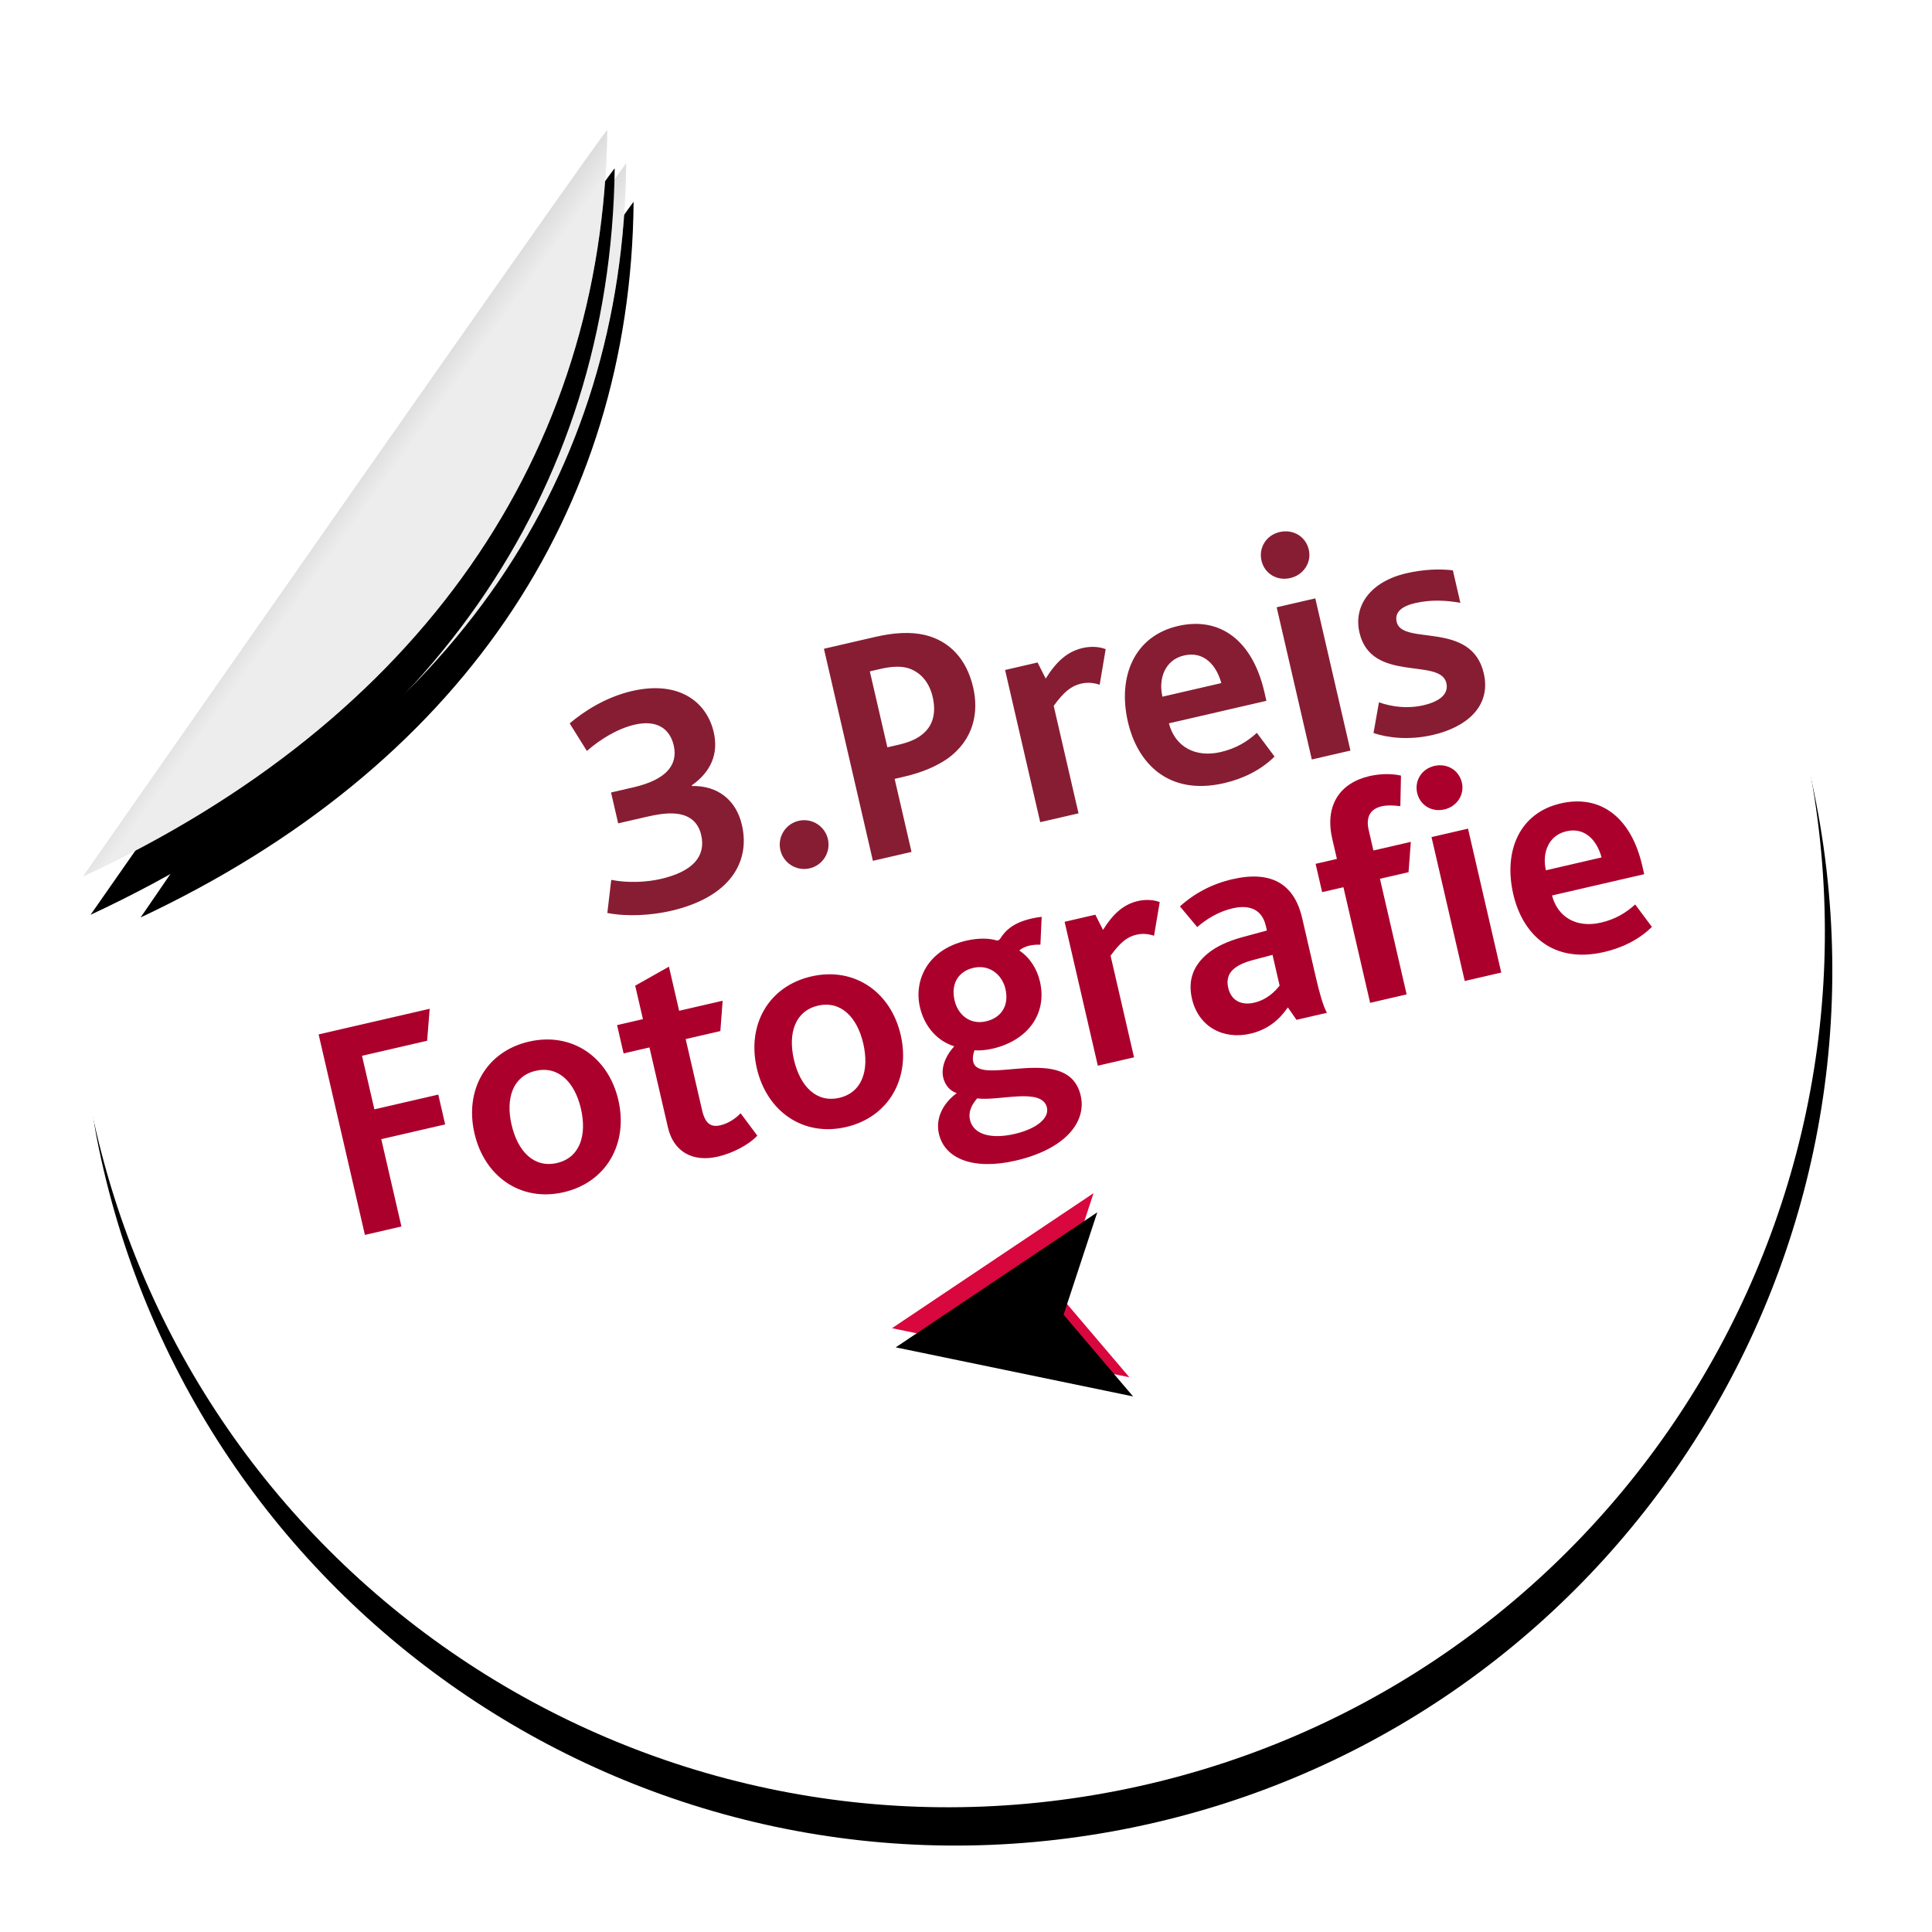 <?xml version="1.0" encoding="UTF-8"?>
<svg width="99px" height="99px" viewBox="0 0 99 99" version="1.1" xmlns="http://www.w3.org/2000/svg" xmlns:xlink="http://www.w3.org/1999/xlink">
    <!-- Generator: Sketch 46.2 (44496) - http://www.bohemiancoding.com/sketch -->
    <title>foto_3</title>
    <desc>Created with Sketch.</desc>
    <defs>
        <path d="M44.882,89.763 C69.669,89.763 89.763,69.669 89.763,44.882 C89.763,20.094 69.669,0 44.882,0 C42.727,0 39.587,0.33 35.461,0.99 L1.882,33.828 C0.627,38.568 0,42.253 0,44.882 C0,69.669 20.094,89.763 44.882,89.763 Z" id="path-1"></path>
        <filter x="-7.8%" y="-5.6%" width="115.6%" height="115.6%" filterUnits="objectBoundingBox" id="filter-2">
            <feOffset dx="0" dy="2" in="SourceAlpha" result="shadowOffsetOuter1"></feOffset>
            <feGaussianBlur stdDeviation="2" in="shadowOffsetOuter1" result="shadowBlurOuter1"></feGaussianBlur>
            <feColorMatrix values="0 0 0 0 0   0 0 0 0 0   0 0 0 0 0  0 0 0 0.5 0" type="matrix" in="shadowBlurOuter1"></feColorMatrix>
        </filter>
        <linearGradient x1="54.455%" y1="50%" x2="32.77%" y2="27.37%" id="linearGradient-3">
            <stop stop-color="#FFFFFF" stop-opacity="0.5" offset="0%"></stop>
            <stop stop-color="#000000" stop-opacity="0.5" offset="100%"></stop>
        </linearGradient>
        <path d="M4.363,34.285 C21.851,29.868 32.966,18.757 36.155,3.118 C36.201,2.888 4.363,34.285 4.363,34.285 Z" id="path-4"></path>
        <filter x="-22.0%" y="-16.0%" width="144.0%" height="144.9%" filterUnits="objectBoundingBox" id="filter-5">
            <feOffset dx="0" dy="2" in="SourceAlpha" result="shadowOffsetOuter1"></feOffset>
            <feGaussianBlur stdDeviation="2" in="shadowOffsetOuter1" result="shadowBlurOuter1"></feGaussianBlur>
            <feColorMatrix values="0 0 0 0 0   0 0 0 0 0   0 0 0 0 0  0 0 0 0.5 0" type="matrix" in="shadowBlurOuter1"></feColorMatrix>
        </filter>
        <path d="M1.87,33.661 C20.386,29.068 32.155,17.512 35.531,1.248 C35.581,1.009 1.87,33.661 1.87,33.661 Z" id="path-6"></path>
        <filter x="-20.8%" y="-15.4%" width="141.6%" height="143.2%" filterUnits="objectBoundingBox" id="filter-7">
            <feOffset dx="0" dy="2" in="SourceAlpha" result="shadowOffsetOuter1"></feOffset>
            <feGaussianBlur stdDeviation="2" in="shadowOffsetOuter1" result="shadowBlurOuter1"></feGaussianBlur>
            <feColorMatrix values="0 0 0 0 0   0 0 0 0 0   0 0 0 0 0  0 0 0 0.5 0" type="matrix" in="shadowBlurOuter1"></feColorMatrix>
        </filter>
        <polygon id="path-8" points="38.141 64.293 49.6 69.082 46.904 64.293 49.6 59.471"></polygon>
        <filter x="-17.5%" y="-20.8%" width="134.9%" height="141.6%" filterUnits="objectBoundingBox" id="filter-9">
            <feGaussianBlur stdDeviation="1.5" in="SourceAlpha" result="shadowBlurInner1"></feGaussianBlur>
            <feOffset dx="0" dy="1" in="shadowBlurInner1" result="shadowOffsetInner1"></feOffset>
            <feComposite in="shadowOffsetInner1" in2="SourceAlpha" operator="arithmetic" k2="-1" k3="1" result="shadowInnerInner1"></feComposite>
            <feColorMatrix values="0 0 0 0 0   0 0 0 0 0   0 0 0 0 0  0 0 0 0.5 0" type="matrix" in="shadowInnerInner1"></feColorMatrix>
        </filter>
    </defs>
    <g id="Preisträger-/-winners" stroke="none" stroke-width="1" fill="none" fill-rule="evenodd">
        <g id="foto_3" transform="translate(56.613, 46.286) rotate(-11) translate(-56.613, -46.286) translate(3.613, 1.286)">
            <g id="Group-7" transform="translate(-0, 0)">
                <g id="Oval-4">
                    <use fill="black" fill-opacity="1" filter="url(#filter-2)" xlink:href="#path-1"></use>
                    <use fill="#FFFFFF" fill-rule="evenodd" xlink:href="#path-1"></use>
                </g>
                <g id="Oval-4-Copy">
                    <use fill="black" fill-opacity="1" filter="url(#filter-5)" xlink:href="#path-4"></use>
                    <use fill="#DBDBDB" fill-rule="evenodd" xlink:href="#path-4"></use>
                    <use fill="url(#linearGradient-3)" fill-rule="evenodd" xlink:href="#path-4"></use>
                </g>
                <g id="Oval-4-Copy-2">
                    <use fill="black" fill-opacity="1" filter="url(#filter-7)" xlink:href="#path-6"></use>
                    <use fill="#DBDBDB" fill-rule="evenodd" xlink:href="#path-6"></use>
                    <use fill="url(#linearGradient-3)" fill-rule="evenodd" xlink:href="#path-6"></use>
                </g>
            </g>
            <g id="Path-2">
                <use fill="#D8073D" fill-rule="evenodd" xlink:href="#path-8"></use>
                <use fill="black" fill-opacity="1" filter="url(#filter-9)" xlink:href="#path-8"></use>
            </g>
            <path d="M12.388,53.262 L14.308,53.262 L14.308,48.67 L17.668,48.67 L17.668,47.102 L14.308,47.102 L14.308,44.286 L17.732,44.286 L18.228,42.718 L12.388,42.718 L12.388,53.262 Z M22.804,53.422 C20.548,53.422 19.028,51.726 19.028,49.454 C19.028,47.182 20.548,45.502 22.804,45.502 C25.06,45.502 26.596,47.182 26.596,49.454 C26.596,51.726 25.06,53.422 22.804,53.422 Z M22.804,51.886 C24.004,51.886 24.628,50.862 24.628,49.454 C24.628,48.062 24.004,47.038 22.804,47.038 C21.604,47.038 20.98,48.062 20.98,49.454 C20.98,50.862 21.604,51.886 22.804,51.886 Z M30.916,53.422 C31.668,53.422 32.58,53.198 33.124,52.83 L32.548,51.518 C32.26,51.71 31.844,51.886 31.396,51.886 C30.9,51.886 30.66,51.63 30.66,50.926 L30.66,47.182 L32.484,47.182 L32.948,45.694 L30.66,45.694 L30.66,43.374 L28.756,43.934 L28.756,45.694 L27.396,45.694 L27.396,47.182 L28.756,47.182 L28.756,51.39 C28.756,52.654 29.572,53.422 30.916,53.422 Z M37.652,53.422 C35.396,53.422 33.876,51.726 33.876,49.454 C33.876,47.182 35.396,45.502 37.652,45.502 C39.908,45.502 41.444,47.182 41.444,49.454 C41.444,51.726 39.908,53.422 37.652,53.422 Z M37.652,51.886 C38.852,51.886 39.476,50.862 39.476,49.454 C39.476,48.062 38.852,47.038 37.652,47.038 C36.452,47.038 35.828,48.062 35.828,49.454 C35.828,50.862 36.452,51.886 37.652,51.886 Z M45.732,57.054 C43.508,57.054 42.212,56.142 42.212,54.83 C42.212,53.998 42.788,53.342 43.572,53.006 C43.252,52.814 43.076,52.462 43.076,52.062 C43.076,51.614 43.364,51.07 43.988,50.638 C43.188,50.174 42.724,49.294 42.724,48.286 C42.724,46.894 43.748,45.502 45.812,45.502 C46.484,45.502 47.012,45.662 47.316,45.838 C47.396,45.87 47.444,45.854 47.508,45.806 C47.908,45.406 48.404,45.15 49.332,45.15 C49.508,45.15 49.732,45.166 49.844,45.182 L49.46,46.558 C49.284,46.51 49.076,46.478 48.9,46.478 C48.74,46.478 48.5,46.51 48.34,46.606 C48.788,47.086 49.012,47.726 49.012,48.398 C49.012,50.094 47.716,51.198 45.876,51.198 C45.524,51.198 45.204,51.15 44.948,51.07 C44.804,51.31 44.756,51.47 44.756,51.63 C44.756,52.99 49.732,51.726 49.732,54.558 C49.732,55.934 48.356,57.054 45.732,57.054 Z M45.988,55.71 C47.14,55.71 47.908,55.326 47.908,54.766 C47.908,53.678 45.556,53.902 44.532,53.502 C44.292,53.678 43.924,53.998 43.924,54.494 C43.924,55.246 44.724,55.71 45.988,55.71 Z M45.86,49.758 C46.628,49.758 47.204,49.278 47.204,48.366 C47.204,47.614 46.692,46.942 45.844,46.942 C45.092,46.942 44.532,47.438 44.532,48.35 C44.532,49.102 45.012,49.758 45.86,49.758 Z M50.932,53.262 L52.836,53.262 L52.836,47.918 C53.46,47.374 53.876,47.166 54.372,47.166 C54.596,47.166 54.9,47.214 55.236,47.422 L55.908,45.806 C55.604,45.598 55.188,45.502 54.836,45.502 C54.068,45.502 53.444,45.854 52.756,46.542 L52.548,45.694 L50.932,45.694 L50.932,53.262 Z M61.38,53.262 L61.092,52.542 C60.548,53.038 59.86,53.422 58.916,53.422 C57.476,53.422 56.404,52.462 56.404,51.006 C56.404,49.982 56.9,49.342 57.684,48.942 C58.212,48.67 58.868,48.542 59.636,48.51 L60.932,48.462 L60.932,48.222 C60.932,47.342 60.356,46.958 59.476,46.958 C58.724,46.958 58.036,47.198 57.492,47.486 L56.868,46.254 C57.764,45.758 58.74,45.502 59.796,45.502 C61.828,45.502 62.836,46.43 62.836,48.254 L62.836,51.326 C62.836,52.206 62.868,52.862 62.98,53.262 L61.38,53.262 Z M60.932,49.742 L59.908,49.774 C59.412,49.79 59.06,49.87 58.804,50.014 C58.484,50.19 58.34,50.494 58.34,50.878 C58.34,51.534 58.772,51.918 59.46,51.918 C60.164,51.918 60.676,51.566 60.932,51.358 L60.932,49.742 Z M65.252,53.262 L67.172,53.262 L67.172,47.182 L68.676,47.182 L69.14,45.694 L67.172,45.694 L67.172,44.622 C67.172,43.966 67.46,43.582 68.1,43.582 C68.388,43.582 68.708,43.678 69.028,43.79 L69.412,42.27 C68.9,42.03 68.324,41.934 67.828,41.934 C66.292,41.934 65.252,42.862 65.252,44.638 L65.252,45.694 L64.132,45.694 L64.132,47.182 L65.252,47.182 L65.252,53.262 Z M70.228,53.262 L72.148,53.262 L72.148,45.694 L70.228,45.694 L70.228,53.262 Z M71.188,44.462 C71.86,44.462 72.372,43.95 72.372,43.326 C72.372,42.67 71.86,42.174 71.188,42.174 C70.516,42.174 70.02,42.686 70.02,43.326 C70.02,43.966 70.516,44.462 71.188,44.462 Z M77.524,53.422 C74.756,53.422 73.652,51.534 73.652,49.486 C73.652,47.214 74.9,45.502 77.06,45.502 C79.188,45.502 80.42,47.038 80.42,49.55 L80.42,49.998 L75.572,49.998 C75.604,51.166 76.436,51.918 77.7,51.918 C78.468,51.918 79.076,51.71 79.62,51.406 L80.196,52.718 C79.396,53.214 78.452,53.422 77.524,53.422 Z M75.556,48.67 L78.484,48.67 C78.452,47.806 78.036,46.958 77.028,46.958 C76.084,46.958 75.556,47.758 75.556,48.67 Z" id="Fotografie" fill="#AB002C" transform="translate(46.404, 49.494) rotate(-2) translate(-46.404, -49.494) "></path>
            <path d="M27.682,39.815 C28.63,40.238 29.848,40.442 30.881,40.442 C33.994,40.442 35.416,38.918 35.416,36.972 C35.416,35.669 34.671,34.722 33.368,34.451 L33.368,34.417 C34.485,33.96 35.078,33.148 35.078,32.014 C35.078,30.44 33.961,29.018 31.473,29.018 C30.102,29.018 28.833,29.475 27.987,29.915 L28.528,31.489 C29.324,31.066 30.305,30.728 31.219,30.728 C32.37,30.728 32.928,31.32 32.928,32.217 C32.928,33.266 32.116,33.842 30.441,33.842 L29.256,33.842 L29.256,35.466 L30.728,35.466 C31.287,35.466 31.744,35.5 32.099,35.602 C32.878,35.805 33.267,36.295 33.267,37.006 C33.267,38.14 32.404,38.732 30.745,38.732 C29.984,38.732 29.053,38.563 28.258,38.208 L27.682,39.815 Z M41.542,40.272 L41.542,29.12 L44.233,29.12 C45.265,29.12 46.078,29.272 46.738,29.594 C47.888,30.169 48.548,31.252 48.548,32.775 C48.548,34.062 47.99,35.398 46.416,36.042 C45.807,36.278 45.045,36.431 44.047,36.431 L43.573,36.431 L43.573,40.272 L41.542,40.272 Z M43.573,34.772 L44.182,34.772 C44.724,34.772 45.164,34.688 45.485,34.518 C46.111,34.214 46.416,33.605 46.416,32.775 C46.416,32.048 46.128,31.422 45.536,31.066 C45.214,30.88 44.758,30.778 44.148,30.778 L43.573,30.778 L43.573,34.772 Z M50.342,40.272 L52.356,40.272 L52.356,34.62 C53.016,34.045 53.456,33.825 53.981,33.825 C54.218,33.825 54.539,33.875 54.894,34.095 L55.605,32.386 C55.284,32.166 54.844,32.065 54.471,32.065 C53.659,32.065 52.999,32.437 52.271,33.165 L52.051,32.268 L50.342,32.268 L50.342,40.272 Z M59.971,40.442 C57.044,40.442 55.876,38.445 55.876,36.278 C55.876,33.875 57.196,32.065 59.481,32.065 C61.731,32.065 63.034,33.689 63.034,36.346 L63.034,36.82 L57.907,36.82 C57.941,38.055 58.821,38.851 60.158,38.851 C60.97,38.851 61.613,38.631 62.188,38.309 L62.798,39.697 C61.951,40.222 60.953,40.442 59.971,40.442 Z M57.89,35.415 L60.987,35.415 C60.953,34.502 60.513,33.605 59.447,33.605 C58.448,33.605 57.89,34.451 57.89,35.415 Z M64.625,40.272 L66.656,40.272 L66.656,32.268 L64.625,32.268 L64.625,40.272 Z M65.641,30.965 C66.351,30.965 66.893,30.423 66.893,29.763 C66.893,29.069 66.351,28.545 65.641,28.545 C64.93,28.545 64.405,29.086 64.405,29.763 C64.405,30.44 64.93,30.965 65.641,30.965 Z M68.01,39.663 C68.67,40.069 69.702,40.442 70.954,40.442 C72.681,40.442 74.204,39.714 74.204,37.954 C74.204,35.162 70.447,35.652 70.447,34.383 C70.447,33.858 70.904,33.655 71.581,33.655 C72.427,33.655 73.171,33.875 73.848,34.163 L73.848,32.454 C73.188,32.217 72.393,32.065 71.496,32.065 C69.618,32.065 68.467,33.063 68.467,34.485 C68.467,37.158 72.224,36.651 72.224,38.005 C72.224,38.614 71.631,38.851 70.819,38.851 C70.007,38.851 69.245,38.58 68.636,38.191 L68.01,39.663 Z" id="3-Preis" fill="#871D33" transform="translate(50.943, 34.493) rotate(-2) translate(-50.943, -34.493) "></path>
            <circle id="Oval" fill="#871D33" cx="38.45" cy="39.108" r="1.25"></circle>
        </g>
    </g>
</svg>